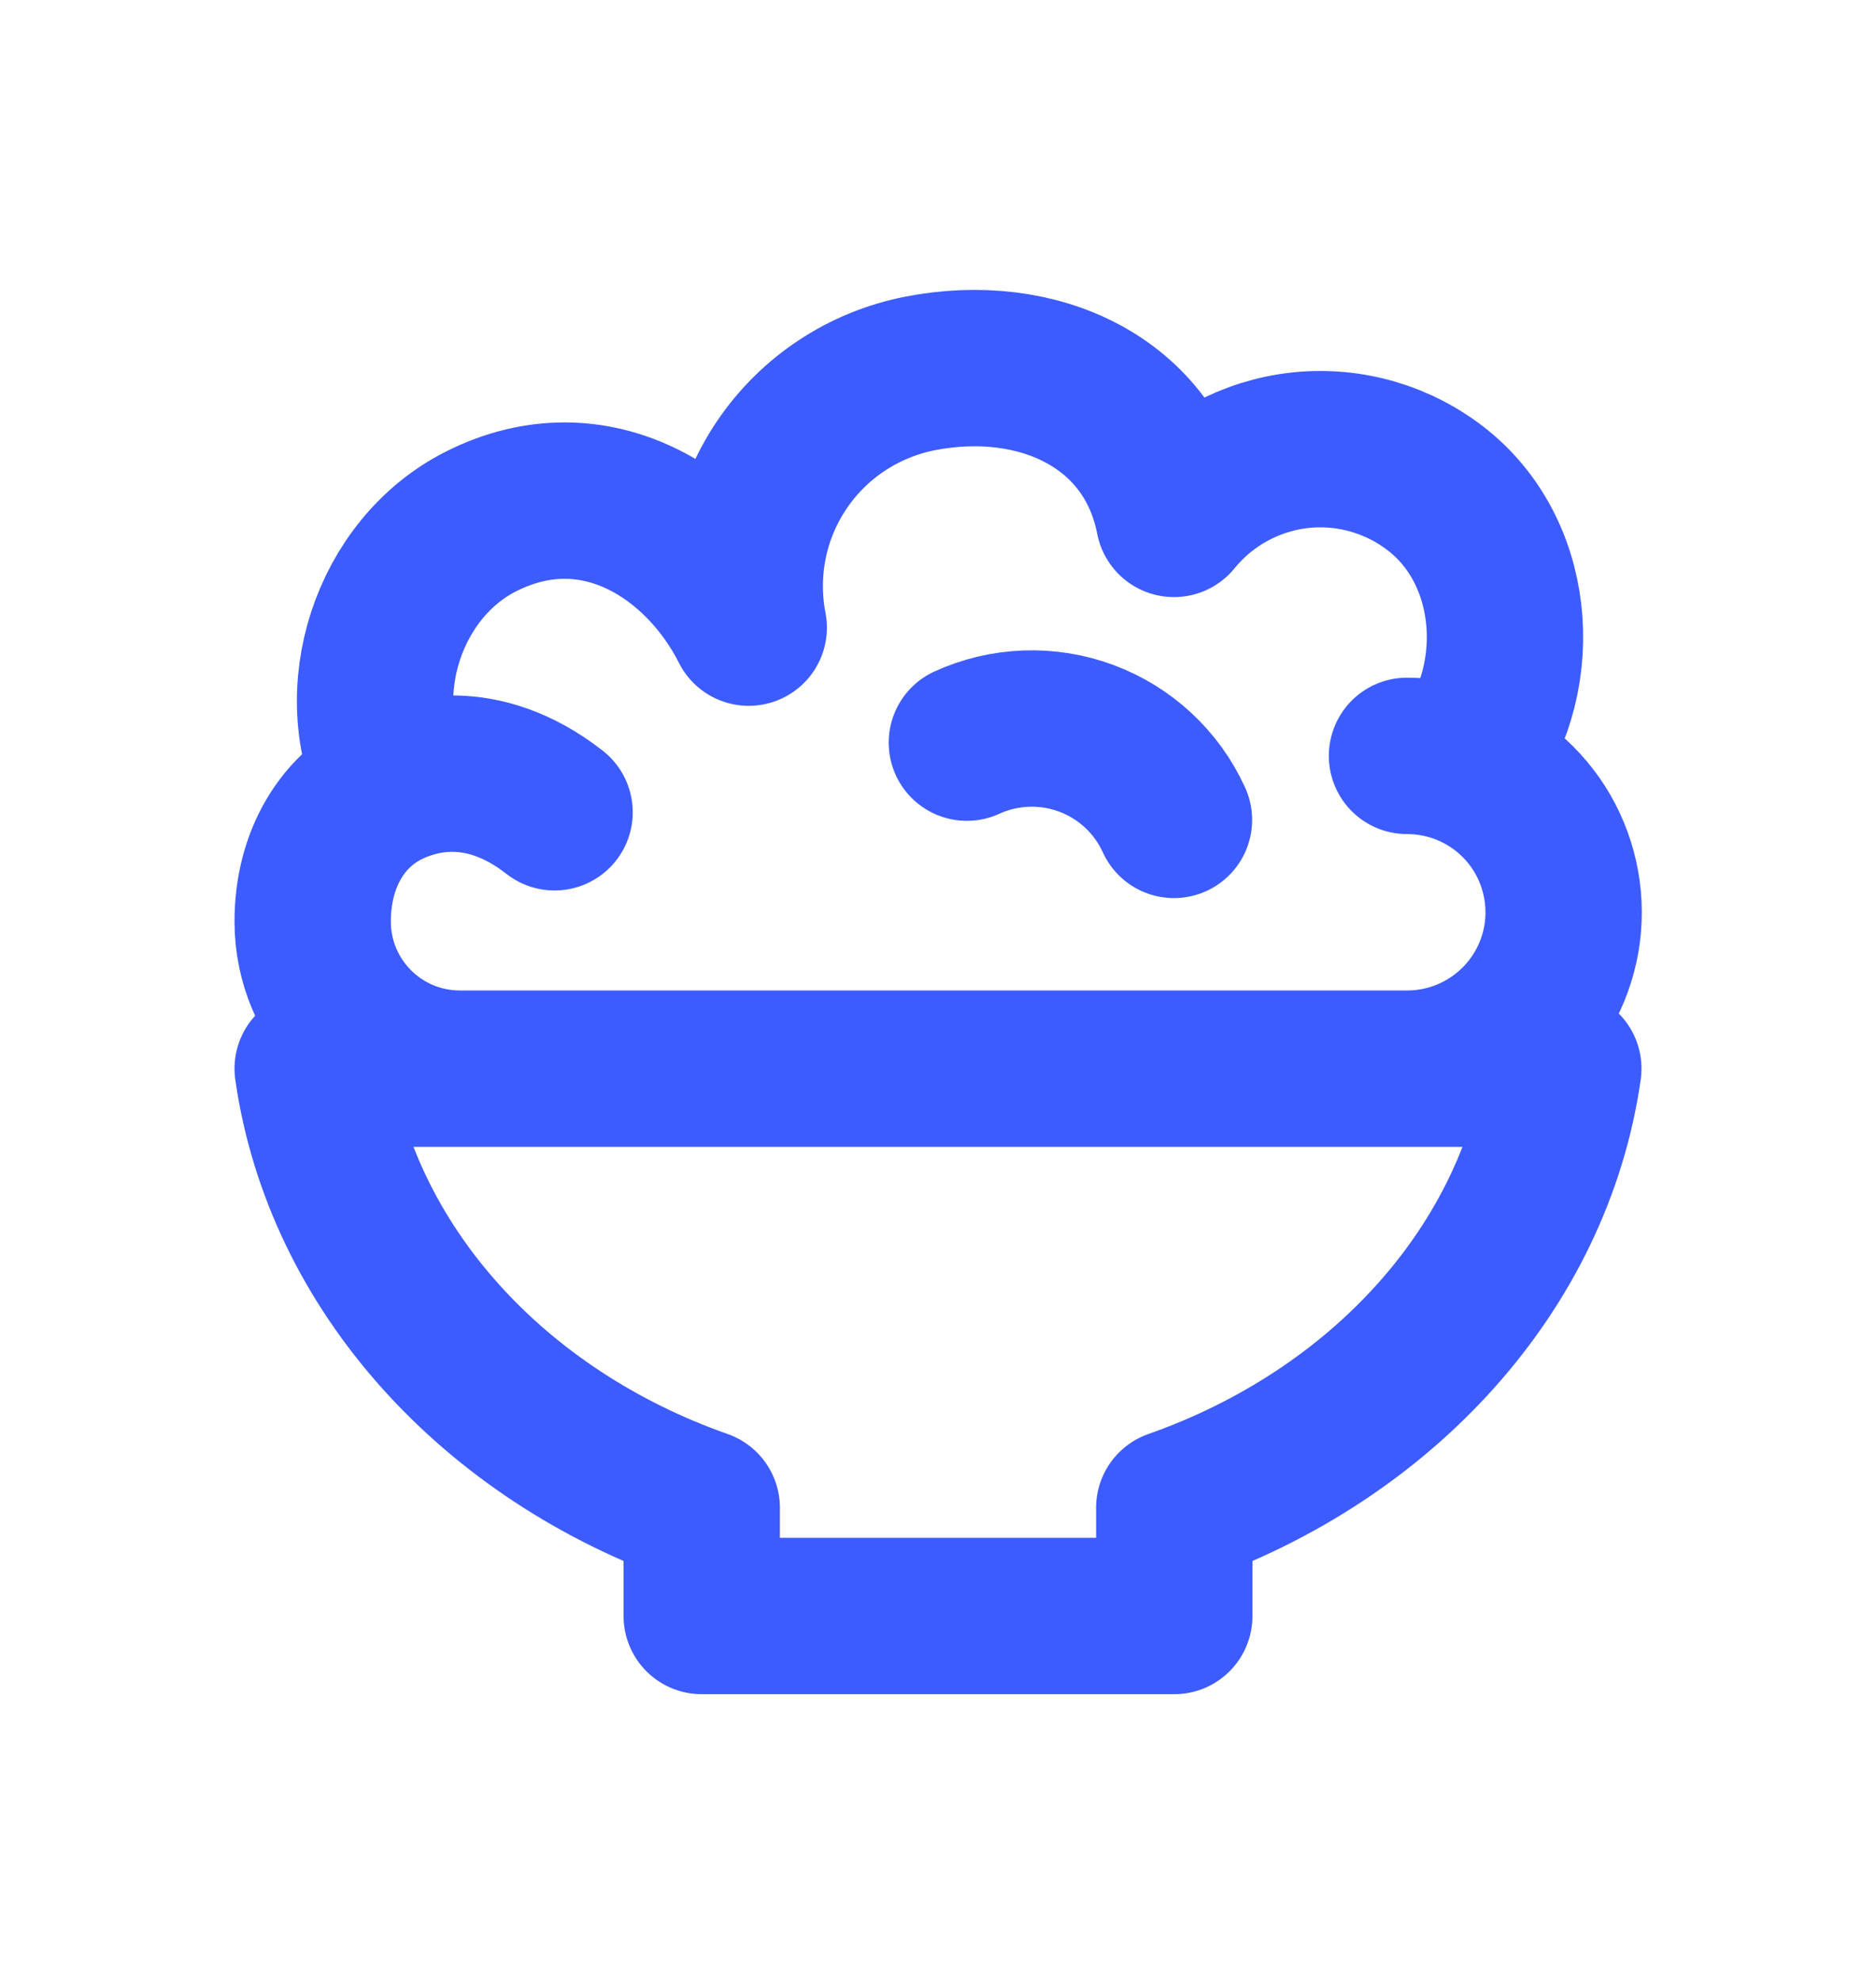 <svg width="18" height="19" viewBox="0 0 18 19" fill="none" xmlns="http://www.w3.org/2000/svg">
<path d="M13.508 10.25H15C14.725 12.166 13.26 13.762 11.267 14.462V15.5H6.733V14.462C4.74 13.762 3.275 12.167 3 10.25H13.508ZM13.508 10.25C13.861 10.249 14.201 10.123 14.47 9.896C14.74 9.669 14.92 9.354 14.981 9.007C15.041 8.66 14.977 8.303 14.801 7.998C14.624 7.693 14.346 7.46 14.014 7.34M13.508 10.25H13.5M14.014 7.34C13.854 7.282 13.68 7.25 13.5 7.25M14.014 7.34C14.642 6.565 14.579 5.337 13.805 4.71C13.432 4.409 12.955 4.268 12.479 4.318C12.003 4.369 11.566 4.606 11.264 4.977C11.044 3.851 9.953 3.362 8.827 3.582C8.559 3.635 8.304 3.739 8.076 3.89C7.849 4.04 7.653 4.234 7.5 4.461C7.348 4.687 7.241 4.941 7.187 5.209C7.133 5.476 7.132 5.752 7.184 6.02C6.735 5.13 5.714 4.448 4.616 5.001C3.725 5.45 3.337 6.644 3.787 7.535M3.787 7.535C3.278 7.749 3 8.252 3 8.838C3 9.618 3.632 10.25 4.412 10.25M3.787 7.535C4.002 7.445 4.609 7.235 5.321 7.791M9.277 7.123C9.639 6.958 10.051 6.943 10.424 7.082C10.797 7.221 11.099 7.502 11.264 7.864" stroke="#3D5CFF" stroke-width="1.5" stroke-linecap="round" stroke-linejoin="round"/>
</svg>
